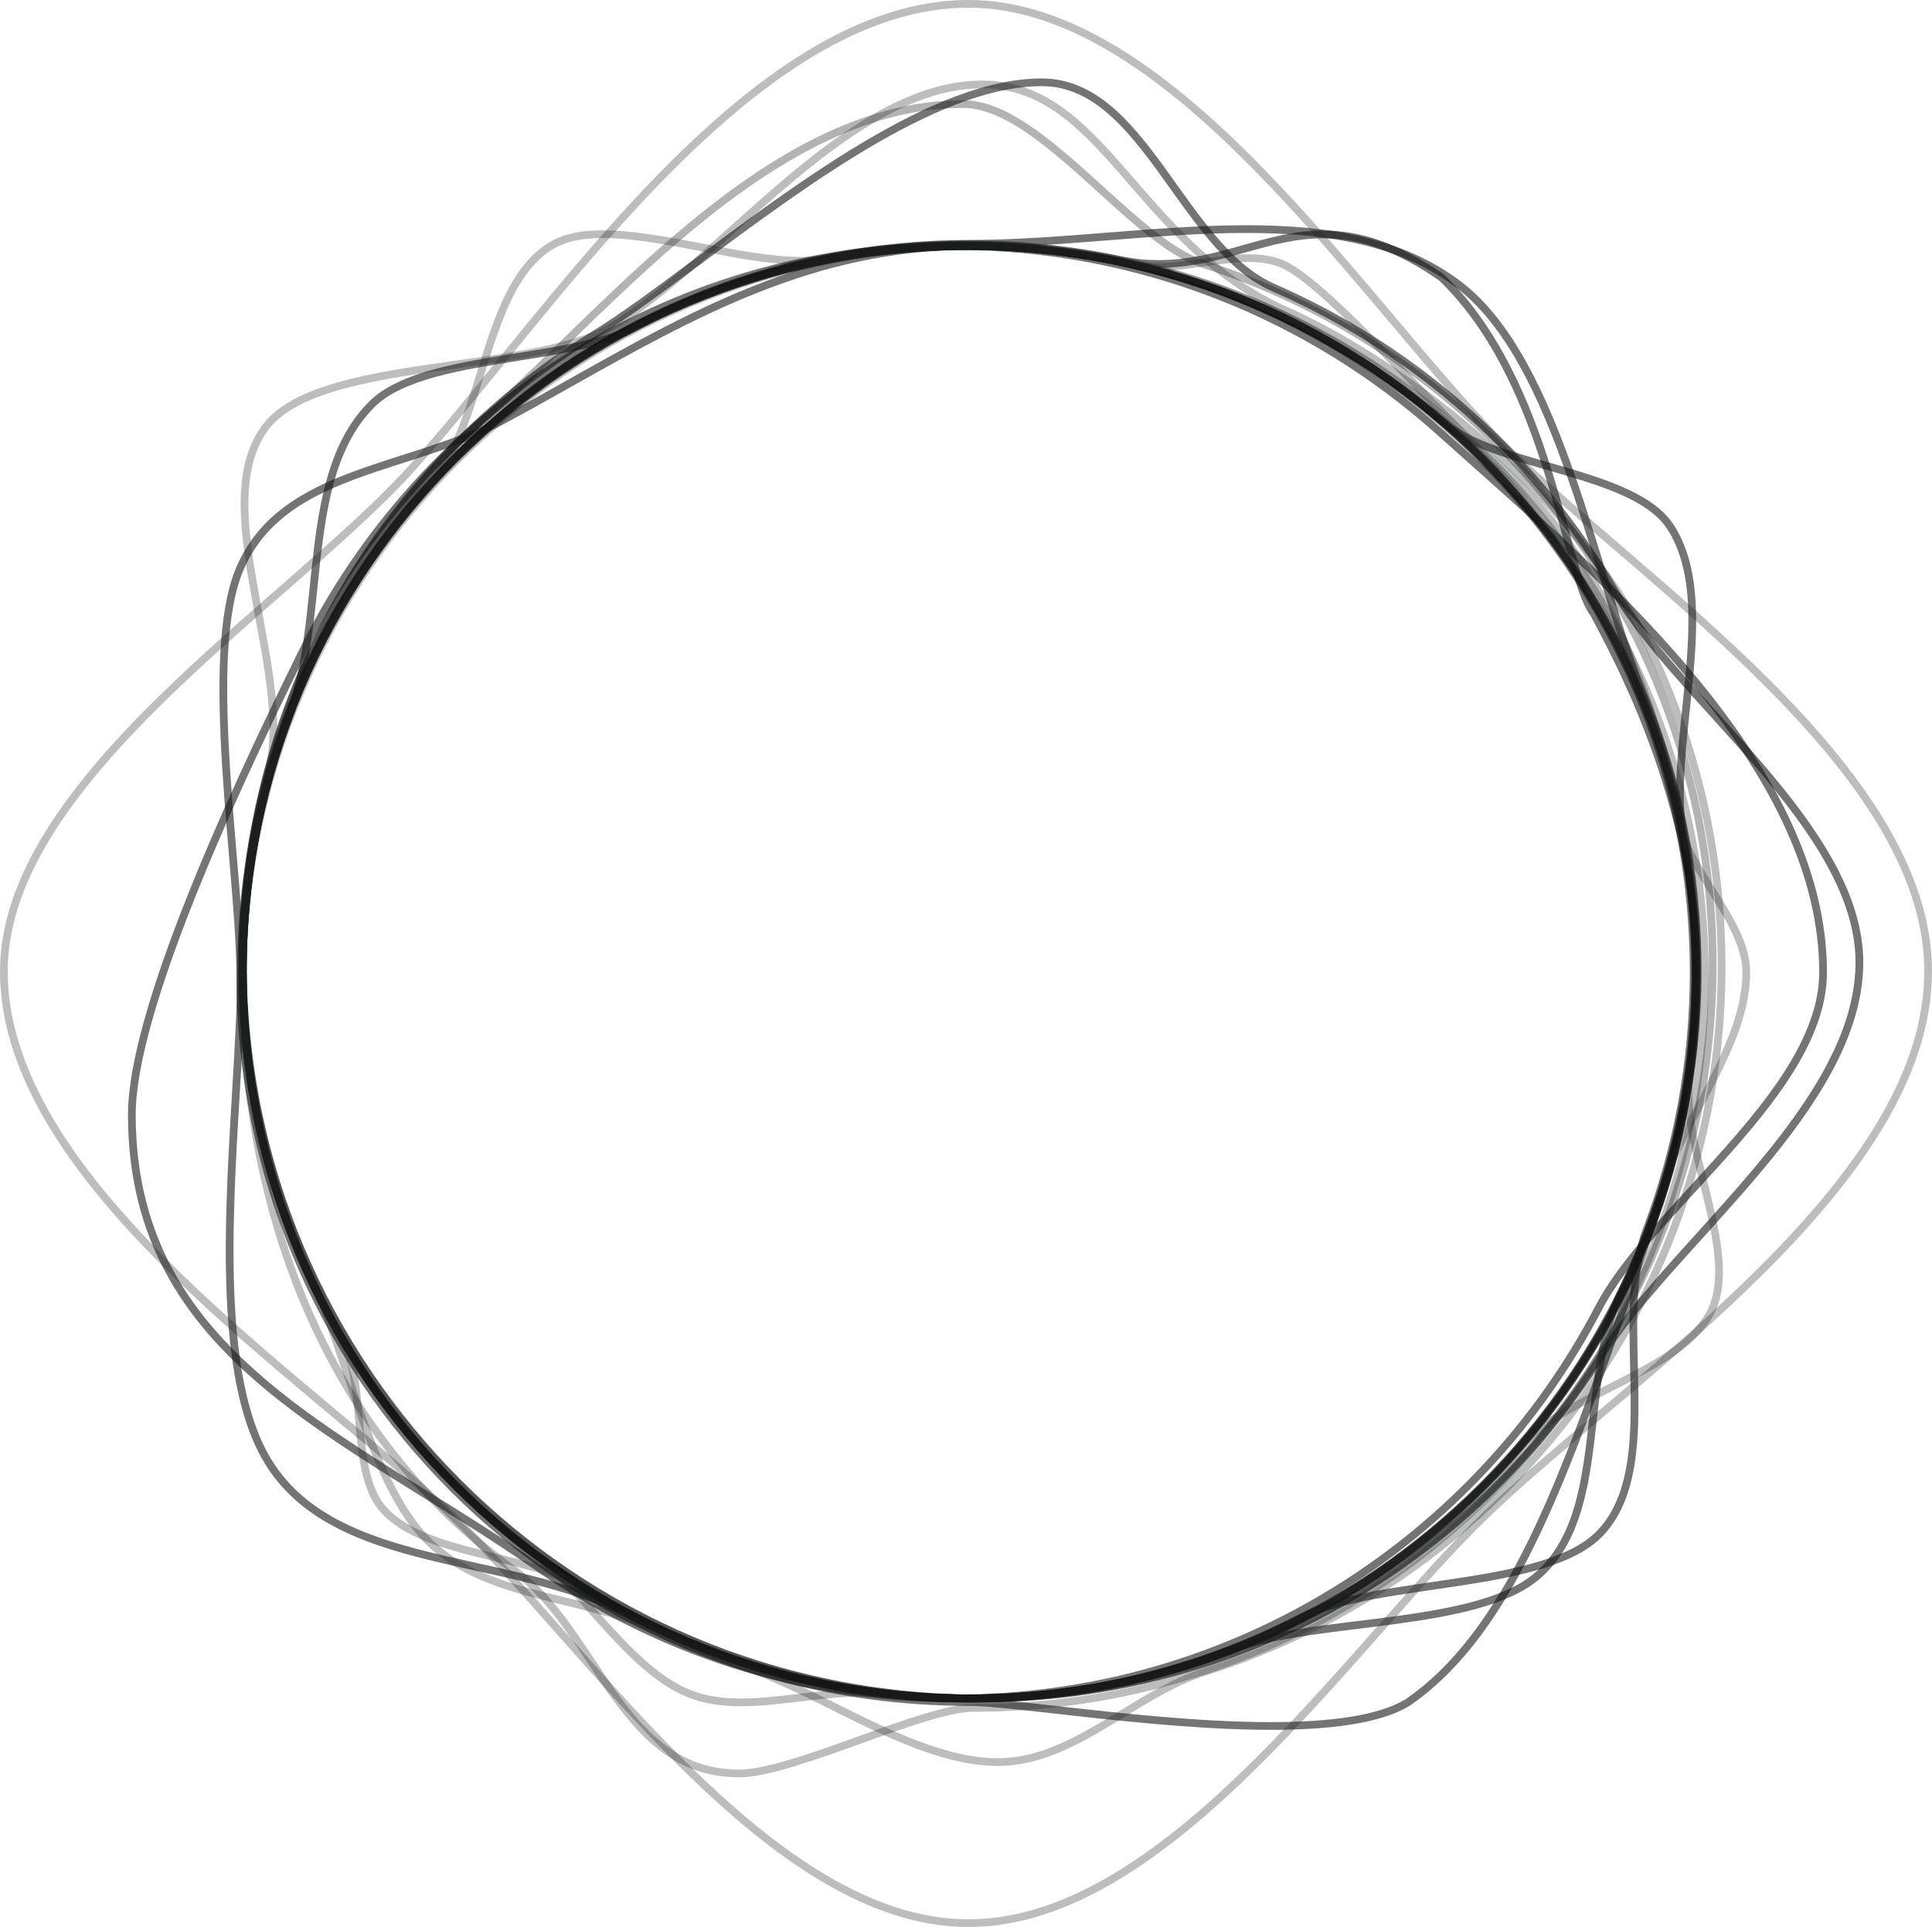 <svg xmlns="http://www.w3.org/2000/svg" width="500.557" height="499.362" viewBox="0 0 500.557 499.362">
  <defs>
    <style>
      .cls-1 {
        fill: none;
      }

      .cls-2, .cls-3, .cls-4, .cls-5 {
        stroke: none;
      }

      .cls-3 {
        fill: rgba(16,16,16,0.58);
      }

      .cls-4 {
        fill: rgba(1,0,0,0.3);
      }

      .cls-5 {
        fill: rgba(33,34,34,0.3);
      }
    </style>
  </defs>
  <g id="svg_group" data-name="svg group" transform="translate(-630 -185.011)">
    <g id="Path_7" data-name="Path 7" class="cls-1" transform="translate(696.121 247.767)">
      <path class="cls-2" d="M181.165,0A188.625,188.625,0,0,1,307.728,48.568c38.377,34.481,99.491,84.717,99.491,140.615,0,31.554-44.6,61.3-58.274,87.493a189.261,189.261,0,0,1-276.2,67.563C23.914,310.03-32.961,290.265-32.961,226.112c0-29.882,31.87-95.075,44.257-120.3A189.15,189.15,0,0,1,181.165,0Z"/>
      <path class="cls-3" d="M 181.165 2 C 163.088 2 145.214 4.572 128.042 9.644 C 111.413 14.555 95.539 21.776 80.86 31.106 C 66.405 40.295 53.266 51.426 41.81 64.191 C 30.31 77.003 20.648 91.302 13.092 106.691 C 7.558 117.962 -3.958 141.416 -13.627 164.975 C -25.129 193.001 -30.961 213.57 -30.961 226.112 C -30.961 232.27 -30.415 238.218 -29.339 243.791 C -28.313 249.107 -26.768 254.267 -24.747 259.128 C -20.998 268.145 -15.565 276.42 -8.137 284.424 C 5.847 299.493 24.699 311.228 44.657 323.651 C 54.305 329.656 64.281 335.865 73.895 342.6 C 89.288 353.383 106.131 361.748 123.957 367.463 C 142.382 373.371 161.63 376.366 181.165 376.366 C 198.842 376.366 216.334 373.906 233.155 369.053 C 249.452 364.351 265.05 357.429 279.516 348.479 C 293.757 339.669 306.775 328.974 318.206 316.694 C 329.666 304.383 339.411 290.607 347.172 275.75 C 352.411 265.718 361.855 255.423 371.854 244.524 C 380.008 235.635 388.439 226.444 394.777 217.098 C 398.16 212.109 400.644 207.539 402.37 203.126 C 404.287 198.227 405.219 193.666 405.219 189.183 C 405.219 183.046 404.447 176.724 402.926 170.391 C 401.487 164.406 399.336 158.233 396.531 152.046 C 393.903 146.246 390.62 140.257 386.774 134.244 C 383.214 128.679 379.057 122.913 374.416 117.106 C 366.446 107.134 356.836 96.728 345.036 85.294 C 334.723 75.302 324.087 65.833 314.703 57.478 C 311.802 54.895 309.062 52.456 306.391 50.055 C 298.055 42.566 289.017 35.79 279.527 29.916 C 269.938 23.982 259.771 18.896 249.31 14.801 C 238.662 10.633 227.565 7.436 216.328 5.299 C 204.819 3.11 192.988 2 181.165 2 M 181.165 0 C 229.749 0 274.056 18.314 307.728 48.568 C 346.104 83.048 407.219 133.285 407.219 189.183 C 407.219 220.737 362.623 250.487 348.944 276.676 C 317.385 337.1 254.094 378.366 181.165 378.366 C 140.835 378.366 103.452 365.746 72.748 344.238 C 23.914 310.03 -32.961 290.265 -32.961 226.112 C -32.961 196.23 -1.09 131.037 11.297 105.809 C 42.048 43.18 106.564 0 181.165 0 Z"/>
    </g>
    <g id="Path_6" data-name="Path 6" class="cls-1" transform="translate(691.894 253.179)">
      <path class="cls-2" d="M187.658-42.2c20.509,0,44.029,35.538,62.557,41.511A191.5,191.5,0,0,1,382.842,181.533c0,105.719-85.7,191.421-191.421,191.421S0,287.252,0,181.533A191.035,191.035,0,0,1,63.45,39.174C97.237,8.723,138.393-42.2,187.658-42.2Z"/>
      <path class="cls-4" d="M 187.658 -40.201 C 182.916 -40.201 178.065 -39.705 173.239 -38.728 C 168.654 -37.8 163.947 -36.407 159.249 -34.589 C 150.603 -31.243 141.86 -26.468 132.521 -19.992 C 124.791 -14.632 116.613 -8.056 107.519 0.111 C 99.47 7.34 91.753 14.855 84.29 22.123 C 77.48 28.755 71.047 35.019 64.789 40.66 C 55.142 49.354 46.361 59.056 38.689 69.496 C 30.957 80.019 24.304 91.357 18.916 103.197 C 13.43 115.25 9.213 127.917 6.382 140.845 C 3.474 154.122 2 167.811 2 181.533 C 2 194.386 3.295 207.231 5.848 219.71 C 8.337 231.871 12.05 243.833 16.885 255.263 C 21.632 266.487 27.508 277.312 34.349 287.438 C 41.125 297.469 48.908 306.901 57.48 315.474 C 66.052 324.046 75.485 331.828 85.515 338.605 C 95.642 345.446 106.467 351.322 117.69 356.069 C 129.121 360.904 141.083 364.617 153.244 367.105 C 165.723 369.659 178.568 370.954 191.421 370.954 C 204.274 370.954 217.119 369.659 229.598 367.105 C 241.759 364.617 253.721 360.904 265.152 356.069 C 276.375 351.322 287.2 345.446 297.327 338.605 C 307.357 331.828 316.79 324.046 325.362 315.474 C 333.934 306.901 341.717 297.469 348.493 287.438 C 355.334 277.312 361.21 266.487 365.957 255.263 C 370.792 243.833 374.505 231.871 376.994 219.71 C 379.547 207.231 380.842 194.386 380.842 181.533 C 380.842 160.9 377.546 140.614 371.044 121.237 C 364.758 102.501 355.584 84.912 343.778 68.96 C 332.108 53.192 318.13 39.373 302.231 27.887 C 286.133 16.256 268.426 7.282 249.602 1.214 C 241.171 -1.504 232.178 -9.663 222.656 -18.302 C 216.69 -23.714 210.522 -29.311 204.512 -33.467 C 197.961 -37.998 192.448 -40.201 187.658 -40.201 M 187.658 -42.201 C 208.168 -42.201 231.687 -6.663 250.216 -0.69 C 327.167 24.117 382.842 96.323 382.842 181.533 C 382.842 287.252 297.14 372.954 191.421 372.954 C 85.702 372.954 0 287.252 0 181.533 C 0 125.079 24.438 74.333 63.45 39.174 C 97.237 8.723 138.393 -42.201 187.658 -42.201 Z"/>
    </g>
    <g id="Path_5" data-name="Path 5" class="cls-1" transform="translate(691.894 247.767)">
      <path class="cls-2" d="M189.183,0a188.568,188.568,0,0,1,123.7,46.042C326.24,57.571,361.915,58.2,371.7,73.184c13.383,20.5-.994,56.708,3.614,81.954a190.07,190.07,0,0,1-16.253,117.4c-11.174,22.758-2.868,57.191-21.922,73.752-16.154,14.041-58.77,11.2-79.206,19.2a188.5,188.5,0,0,1-68.748,12.877C84.7,378.366,0,293.666,0,189.183S84.7,0,189.183,0Z"/>
      <path class="cls-3" d="M 189.183 2 C 176.482 2 163.789 3.279 151.457 5.803 C 139.44 8.262 127.619 11.931 116.324 16.709 C 105.233 21.4 94.535 27.206 84.529 33.967 C 74.617 40.663 65.296 48.354 56.825 56.825 C 48.354 65.296 40.663 74.617 33.967 84.529 C 27.206 94.535 21.4 105.233 16.709 116.324 C 11.931 127.619 8.262 139.44 5.803 151.457 C 3.28 163.789 2 176.482 2 189.183 C 2 201.885 3.28 214.577 5.803 226.909 C 8.262 238.926 11.931 250.747 16.709 262.043 C 21.4 273.134 27.206 283.831 33.967 293.838 C 40.663 303.75 48.354 313.071 56.825 321.542 C 65.296 330.012 74.617 337.703 84.529 344.399 C 94.535 351.16 105.233 356.966 116.324 361.657 C 127.619 366.435 139.44 370.104 151.457 372.563 C 163.789 375.087 176.482 376.366 189.183 376.366 C 201.008 376.366 212.844 375.257 224.362 373.071 C 235.584 370.94 246.633 367.763 257.202 363.627 C 265.663 360.316 277.473 358.855 289.977 357.307 C 298.971 356.194 308.272 355.043 316.421 353.147 C 325.41 351.055 331.757 348.319 335.826 344.783 C 338.334 342.602 340.405 340.048 342.155 336.975 C 343.737 334.195 345.024 331.044 346.09 327.341 C 348.107 320.334 349.009 312.3 349.882 304.532 C 351.158 293.162 352.479 281.405 357.264 271.659 C 363.449 259.062 368.208 245.772 371.408 232.156 C 374.698 218.157 376.366 203.699 376.366 189.183 C 376.366 177.813 375.35 166.48 373.345 155.497 C 372.479 150.753 372.19 145.212 372.463 138.556 C 372.703 132.69 373.346 126.523 373.968 120.559 C 374.868 111.931 375.799 103.01 375.502 94.987 C 375.345 90.733 374.866 87.06 374.037 83.757 C 373.123 80.116 371.81 77.015 370.023 74.277 C 364.978 66.55 351.777 62.742 339.011 59.059 C 333.843 57.568 328.5 56.027 323.802 54.24 C 318.335 52.16 314.451 50.036 311.578 47.556 C 303.334 40.44 294.435 34.009 285.126 28.441 C 275.716 22.812 265.765 17.992 255.55 14.114 C 234.373 6.076 212.044 2 189.183 2 M 189.183 -3.0517578125e-05 C 236.409 -3.0517578125e-05 279.594 17.304 312.884 46.042 C 326.24 57.571 361.915 58.201 371.698 73.184 C 385.081 93.682 370.704 129.892 375.312 155.138 C 377.308 166.069 378.366 177.502 378.366 189.183 C 378.366 219.065 371.438 247.329 359.059 272.54 C 347.885 295.298 356.191 329.731 337.138 346.292 C 320.983 360.333 278.368 357.493 257.931 365.49 C 236.752 373.777 213.503 378.366 189.183 378.366 C 84.7 378.366 0 293.666 0 189.183 C 0 84.7 84.7 -3.0517578125e-05 189.183 -3.0517578125e-05 Z"/>
    </g>
    <g id="Path_4" data-name="Path 4" class="cls-1" transform="translate(691.894 248.211)">
      <path class="cls-2" d="M189.381-.839a190.509,190.509,0,0,1,38.926,4.007C259.953,9.75,274.7-18.205,312.218,7.922c28.647,27.373,32.355,78.309,39.714,87.411,5.073,9.807,26.829,48.109,26.829,93.209,0,104.592-84.789,189.381-189.381,189.381S0,293.134,0,188.542,84.789-.839,189.381-.839Z"/>
      <path class="cls-3" d="M 280.952 -1.46 C 273.876 -1.46 267.522 0.325 260.794 2.214 C 253.808 4.176 246.584 6.204 238.286 6.204 C 234.786 6.204 231.388 5.852 227.899 5.126 C 221.607 3.817 215.199 2.82 208.853 2.163 C 202.43 1.498 195.879 1.161 189.381 1.161 C 176.666 1.161 163.96 2.442 151.615 4.968 C 139.585 7.43 127.752 11.103 116.444 15.885 C 105.342 20.581 94.633 26.394 84.616 33.161 C 74.693 39.865 65.362 47.564 56.883 56.044 C 48.403 64.523 40.704 73.854 34 83.777 C 27.233 93.794 21.421 104.503 16.725 115.605 C 11.942 126.913 8.269 138.746 5.807 150.776 C 3.281 163.121 2 175.827 2 188.542 C 2 201.257 3.281 213.963 5.807 226.308 C 8.269 238.338 11.942 250.171 16.725 261.478 C 21.421 272.581 27.233 283.289 34 293.307 C 40.704 303.229 48.403 312.56 56.883 321.04 C 65.362 329.52 74.693 337.218 84.616 343.922 C 94.633 350.689 105.342 356.502 116.444 361.198 C 127.752 365.981 139.585 369.654 151.615 372.115 C 163.96 374.642 176.666 375.922 189.381 375.922 C 202.096 375.922 214.802 374.642 227.147 372.115 C 239.177 369.654 251.01 365.981 262.317 361.198 C 273.42 356.502 284.129 350.689 294.146 343.922 C 304.068 337.218 313.399 329.52 321.879 321.04 C 330.359 312.56 338.057 303.229 344.761 293.307 C 351.529 283.289 357.341 272.581 362.037 261.478 C 366.82 250.171 370.493 238.338 372.955 226.308 C 375.481 213.963 376.762 201.257 376.762 188.542 C 376.762 170.696 373.298 151.817 366.468 132.429 C 360.905 116.637 354.638 104.759 351.271 98.378 C 350.881 97.637 350.538 96.988 350.244 96.421 C 347.66 93.067 345.707 85.898 343.021 76.038 C 340.343 66.208 337.01 53.974 331.973 41.99 C 329.259 35.53 326.255 29.666 323.046 24.561 C 319.394 18.751 315.324 13.676 310.948 9.474 C 300.198 2.014 290.663 -1.461 280.952 -1.46 M 280.951 -3.46 C 289.834 -3.461 299.771 -0.745 312.218 7.922 C 340.865 35.295 344.574 86.231 351.932 95.332 C 357.005 105.139 378.762 143.441 378.762 188.542 C 378.762 293.134 293.973 377.922 189.381 377.922 C 84.789 377.922 0 293.134 0 188.542 C 0 83.95 84.789 -0.839 189.381 -0.839 C 202.653 -0.839 215.607 0.526 228.307 3.168 C 231.822 3.899 235.133 4.204 238.286 4.204 C 254.1 4.204 266.032 -3.459 280.951 -3.46 Z"/>
    </g>
    <g id="Path_3" data-name="Path 3" class="cls-1" transform="translate(692.393 247.767)">
      <path class="cls-2" d="M188.236,0C292.719,0,377.419,84.7,377.419,189.183a189.056,189.056,0,0,1-12.31,67.273c-8.839,23.312,4.811,60.706-12.11,78.683-14.416,15.316-58.509,12.048-77.527,21.968a189.523,189.523,0,0,1-175.854-.746c-30.326-16.077-75.8-10.607-93.576-40.151C-11,287.887-.947,224.812-.947,189.183-.947,84.7,83.753,0,188.236,0Z"/>
      <path class="cls-3" d="M 188.236 2 C 175.534 2 162.842 3.28 150.51 5.803 C 138.493 8.262 126.672 11.931 115.376 16.709 C 104.285 21.4 93.588 27.206 83.581 33.967 C 73.669 40.663 64.348 48.354 55.877 56.825 C 47.407 65.296 39.716 74.617 33.02 84.529 C 26.259 94.535 20.453 105.233 15.762 116.324 C 10.984 127.619 7.315 139.44 4.856 151.457 C 2.332 163.789 1.053 176.482 1.053 189.183 C 1.053 198.213 0.41 209.008 -0.27 220.438 C -1.263 237.124 -2.389 256.035 -1.657 273 C -0.827 292.237 2.251 306.033 7.755 315.179 C 10.292 319.394 13.46 322.969 17.441 326.109 C 21.025 328.936 25.201 331.353 30.209 333.497 C 39.653 337.54 50.307 339.892 61.585 342.381 C 75.004 345.342 88.88 348.405 100.554 354.593 C 113.835 361.634 127.914 367.055 142.4 370.706 C 157.298 374.462 172.72 376.366 188.236 376.366 C 203.535 376.366 218.752 374.518 233.465 370.873 C 247.734 367.339 261.556 362.11 274.547 355.333 C 282.905 350.973 295.434 349.142 308.698 347.204 C 317.341 345.941 326.278 344.635 333.937 342.578 C 342.324 340.325 348.083 337.443 351.543 333.768 C 353.712 331.463 355.402 328.764 356.711 325.516 C 357.9 322.564 358.746 319.22 359.299 315.293 C 360.345 307.855 360.144 299.382 359.95 291.189 C 359.805 285.053 359.654 278.708 360.018 272.736 C 360.432 265.928 361.485 260.371 363.239 255.747 C 371.321 234.431 375.419 212.036 375.419 189.183 C 375.419 176.482 374.14 163.789 371.616 151.457 C 369.157 139.44 365.488 127.619 360.71 116.324 C 356.019 105.233 350.213 94.535 343.452 84.529 C 336.756 74.617 329.065 65.296 320.594 56.825 C 312.123 48.354 302.802 40.663 292.89 33.967 C 282.884 27.206 272.186 21.4 261.095 16.709 C 249.8 11.931 237.979 8.262 225.962 5.803 C 213.63 3.28 200.937 2 188.236 2 M 188.236 0 C 292.719 0 377.419 84.7 377.419 189.183 C 377.419 212.796 373.093 235.399 365.109 256.456 C 356.269 279.768 369.919 317.161 352.999 335.138 C 338.583 350.454 294.49 347.186 275.472 357.107 C 249.512 370.648 219.775 378.366 188.236 378.366 C 156.288 378.366 126.19 370.447 99.618 356.361 C 69.291 340.284 23.822 345.754 6.042 316.21 C -11.004 287.887 -0.947 224.812 -0.947 189.183 C -0.947 84.7 83.753 0 188.236 0 Z"/>
    </g>
    <g id="Path_2" data-name="Path 2" class="cls-1" transform="translate(691.894 248.413)">
      <path class="cls-2" d="M189.47-1.22c43.635,0,95.4-13.8,127.542,11.071,26,20.12,35.056,75.463,47.8,106.464A188.883,188.883,0,0,1,378.94,188.25c0,104.641-84.829,189.47-189.47,189.47S0,292.892,0,188.25,84.829-1.22,189.47-1.22Z"/>
      <path class="cls-3" d="M 261.036 -3.037 C 249.351 -3.037 237.001 -2.063 225.057 -1.12 C 213.213 -0.186 200.966 0.78 189.47 0.78 C 176.749 0.78 164.037 2.062 151.686 4.589 C 139.65 7.052 127.812 10.727 116.499 15.512 C 105.391 20.21 94.677 26.025 84.655 32.796 C 74.728 39.503 65.393 47.205 56.909 55.689 C 48.425 64.173 40.722 73.508 34.016 83.435 C 27.245 93.457 21.43 104.171 16.731 115.279 C 11.947 126.592 8.272 138.431 5.809 150.466 C 3.281 162.817 2 175.529 2 188.25 C 2 200.971 3.281 213.683 5.809 226.034 C 8.272 238.07 11.947 249.909 16.731 261.221 C 21.43 272.329 27.245 283.043 34.016 293.065 C 40.722 302.992 48.425 312.328 56.909 320.812 C 65.393 329.295 74.728 336.998 84.655 343.704 C 94.677 350.475 105.391 356.29 116.499 360.989 C 127.812 365.774 139.65 369.449 151.686 371.911 C 164.037 374.439 176.749 375.72 189.47 375.72 C 202.191 375.72 214.903 374.439 227.254 371.911 C 239.289 369.449 251.128 365.774 262.441 360.989 C 273.549 356.29 284.263 350.475 294.285 343.704 C 304.212 336.998 313.547 329.295 322.031 320.812 C 330.515 312.328 338.217 302.992 344.924 293.065 C 351.695 283.043 357.51 272.329 362.208 261.221 C 366.993 249.909 370.668 238.07 373.131 226.034 C 375.658 213.683 376.94 200.971 376.94 188.25 C 376.94 175.853 375.723 163.455 373.323 151.402 C 370.986 139.661 367.5 128.113 362.963 117.076 C 359.271 108.097 355.911 97.176 352.355 85.615 C 343.67 57.387 333.827 25.393 315.788 11.434 C 312.232 8.682 308.26 6.306 303.982 4.374 C 299.957 2.556 295.509 1.061 290.76 -0.068 C 282.362 -2.066 272.639 -3.037 261.036 -3.037 M 261.036 -5.037 C 282.136 -5.037 301.777 -1.938 317.012 9.852 C 343.012 29.972 352.068 85.315 364.813 116.316 C 373.902 138.425 378.94 162.749 378.94 188.25 C 378.94 292.892 294.111 377.72 189.47 377.72 C 84.829 377.72 -3.0517578125e-05 292.892 -3.0517578125e-05 188.25 C -3.0517578125e-05 83.609 84.829 -1.22 189.47 -1.22 C 212.419 -1.22 237.626 -5.037 261.036 -5.037 Z"/>
    </g>
    <g id="Path_1" data-name="Path 1" class="cls-1" transform="translate(691.894 247.767)">
      <path class="cls-2" d="M189.183,0C293.666,0,378.366,84.7,378.366,189.183s-84.7,189.183-189.183,189.183S0,293.666,0,189.183A188.834,188.834,0,0,1,12.238,122.12c9.6-25.377,2.471-61.9,21.543-80.859,13.354-13.272,50.891-10.966,67.955-19.9A188.287,188.287,0,0,1,189.183,0Z"/>
      <path class="cls-3" d="M 189.183 2 C 173.84 2 158.579 3.858 143.824 7.524 C 129.52 11.077 115.672 16.33 102.663 23.137 C 95.083 27.104 84.087 28.863 72.447 30.725 C 57.666 33.088 42.381 35.533 35.191 42.679 C 32.546 45.309 30.36 48.349 28.51 51.973 C 26.84 55.243 25.482 58.92 24.356 63.215 C 22.235 71.308 21.288 80.446 20.371 89.282 C 19.178 100.793 17.943 112.697 14.109 122.828 C 6.074 144.059 2 166.384 2 189.183 C 2 201.885 3.28 214.577 5.803 226.909 C 8.262 238.926 11.931 250.747 16.709 262.043 C 21.4 273.134 27.206 283.831 33.967 293.838 C 40.663 303.75 48.354 313.071 56.825 321.542 C 65.296 330.012 74.617 337.703 84.529 344.399 C 94.535 351.16 105.233 356.966 116.324 361.657 C 127.619 366.435 139.44 370.104 151.457 372.563 C 163.789 375.087 176.482 376.366 189.183 376.366 C 201.885 376.366 214.577 375.087 226.909 372.563 C 238.926 370.104 250.747 366.435 262.043 361.657 C 273.134 356.966 283.831 351.16 293.838 344.399 C 303.75 337.703 313.071 330.012 321.542 321.542 C 330.012 313.071 337.703 303.75 344.399 293.838 C 351.16 283.831 356.966 273.134 361.657 262.043 C 366.435 250.747 370.104 238.926 372.563 226.909 C 375.087 214.577 376.366 201.885 376.366 189.183 C 376.366 176.482 375.087 163.789 372.563 151.457 C 370.104 139.44 366.435 127.619 361.657 116.324 C 356.966 105.233 351.16 94.535 344.399 84.529 C 337.703 74.617 330.012 65.296 321.542 56.825 C 313.071 48.354 303.75 40.663 293.838 33.967 C 283.831 27.206 273.134 21.4 262.043 16.709 C 250.747 11.931 238.926 8.262 226.909 5.803 C 214.577 3.279 201.885 2 189.183 2 M 189.183 -3.0517578125e-05 C 293.666 -3.0517578125e-05 378.366 84.7 378.366 189.183 C 378.366 293.666 293.666 378.366 189.183 378.366 C 84.7 378.366 0 293.666 0 189.183 C 0 165.633 4.303 143.088 12.238 122.12 C 21.842 96.743 14.709 60.217 33.781 41.261 C 47.135 27.988 84.673 30.295 101.736 21.365 C 127.725 7.765 157.547 -3.0517578125e-05 189.183 -3.0517578125e-05 Z"/>
    </g>
    <g id="Path_8" data-name="Path 8" class="cls-1" transform="translate(692.635 247.767)">
      <path class="cls-2" d="M188.252,0C292.991,0,377.9,84.908,377.9,189.647A189.368,189.368,0,0,1,367.164,252.7c-20.42,57.955-34.2,105.708-64.59,126.592-23.073,13.989-96.637,0-114.322,0-104.739,0-189.647-84.908-189.647-189.647,0-26.5-9.861-82.441,0-105.453,11.227-26.2,44.316-25.9,68.488-38.892C104.7,25.086,140.369,0,188.252,0Z"/>
      <path class="cls-3" d="M 188.252 2 C 178.699 2 169.425 2.987 159.9 5.016 C 151.405 6.827 142.902 9.432 133.907 12.981 C 117.137 19.597 101.172 28.577 85.732 37.261 C 79.951 40.512 73.973 43.875 68.04 47.063 C 60.017 51.376 51.034 54.252 42.348 57.034 C 24.509 62.746 7.66 68.141 0.444 84.982 C -2.506 91.864 -3.885 102.527 -3.771 117.579 C -3.671 130.874 -2.41 145.807 -1.298 158.982 C -0.319 170.575 0.605 181.525 0.605 189.647 C 0.605 202.38 1.888 215.104 4.418 227.466 C 6.883 239.513 10.561 251.363 15.351 262.687 C 20.053 273.805 25.874 284.529 32.651 294.561 C 39.364 304.497 47.074 313.841 55.566 322.333 C 64.058 330.825 73.402 338.535 83.338 345.248 C 93.37 352.025 104.094 357.846 115.212 362.548 C 126.536 367.338 138.385 371.016 150.433 373.481 C 162.795 376.011 175.519 377.294 188.252 377.294 C 192.91 377.294 201.062 378.208 211.382 379.366 C 227.841 381.213 248.324 383.511 266.611 383.511 C 274.529 383.511 281.392 383.062 287.011 382.175 C 293.218 381.196 298.088 379.661 301.489 377.613 C 313.629 369.253 323.841 355.981 333.622 335.849 C 337.713 327.429 341.774 317.772 346.403 305.461 C 350.54 294.454 354.615 282.698 358.929 270.252 C 360.977 264.344 363.095 258.234 365.278 252.037 C 372.326 232.035 375.899 211.044 375.899 189.647 C 375.899 176.914 374.616 164.19 372.087 151.827 C 369.621 139.78 365.943 127.93 361.154 116.607 C 356.451 105.488 350.63 94.765 343.853 84.733 C 337.14 74.796 329.43 65.452 320.938 56.96 C 312.447 48.469 303.102 40.759 293.166 34.046 C 283.134 27.269 272.41 21.448 261.292 16.745 C 249.969 11.956 238.119 8.278 226.072 5.812 C 213.709 3.283 200.985 2 188.252 2 M 188.252 -3.0517578125e-05 C 292.991 -3.0517578125e-05 377.899 84.908 377.899 189.647 C 377.899 211.747 374.119 232.964 367.164 252.702 C 346.745 310.657 332.961 358.41 302.574 379.294 C 294.884 383.957 281.581 385.511 266.611 385.511 C 236.667 385.511 200.043 379.294 188.252 379.294 C 83.513 379.294 -1.395 294.386 -1.395 189.647 C -1.395 163.148 -11.256 107.206 -1.395 84.194 C 9.833 57.993 42.921 58.294 67.093 45.302 C 104.704 25.086 140.369 -3.0517578125e-05 188.252 -3.0517578125e-05 Z"/>
    </g>
    <g id="Path_9" data-name="Path 9" class="cls-1" transform="translate(691.894 254.01)">
      <path class="cls-2" d="M207.988-48.674c27.263,0,36.943,43.02,60.506,53.318A192.673,192.673,0,0,1,357.41,83.823c16.538,28.265,63.446,61.3,63.446,96.567,0,37.7-48.268,72.854-67.1,102.56a191.564,191.564,0,0,1-162.027,89.173C85.842,372.124,0,286.281,0,180.39A191.614,191.614,0,0,1,91.237,17.072C120.46-.948,171.137-48.674,207.988-48.674Z"/>
      <path class="cls-3" d="M 207.988 -46.674 C 196.361 -46.674 182.218 -41.739 164.749 -31.588 C 149.401 -22.669 133.755 -11.041 119.951 -0.782 C 109.801 6.761 100.213 13.887 92.287 18.775 C 78.798 27.092 66.362 37.098 55.323 48.514 C 44.272 59.942 34.685 72.72 26.826 86.491 C 18.834 100.496 12.665 115.475 8.489 131.011 C 4.183 147.029 2 163.643 2 180.39 C 2 193.264 3.297 206.13 5.855 218.63 C 8.347 230.811 12.067 242.793 16.909 254.242 C 21.664 265.484 27.55 276.327 34.402 286.47 C 41.19 296.517 48.985 305.965 57.572 314.552 C 66.158 323.138 75.606 330.933 85.653 337.721 C 95.796 344.574 106.639 350.459 117.882 355.214 C 129.331 360.057 141.313 363.776 153.494 366.269 C 165.994 368.827 178.859 370.124 191.734 370.124 C 208.277 370.124 224.695 367.993 240.532 363.791 C 255.895 359.714 270.724 353.689 284.607 345.883 C 298.256 338.209 310.948 328.839 322.333 318.033 C 333.698 307.247 343.703 295.083 352.071 281.879 C 358.311 272.035 367.599 261.752 377.433 250.866 C 387.467 239.758 397.842 228.271 405.739 216.388 C 409.972 210.018 413.085 204.162 415.254 198.486 C 416.425 195.423 417.321 192.385 417.916 189.456 C 418.54 186.39 418.856 183.34 418.856 180.39 C 418.856 177.729 418.569 174.976 418.002 172.207 C 417.46 169.559 416.645 166.811 415.58 164.038 C 413.602 158.892 410.761 153.575 406.896 147.783 C 399.675 136.962 390.142 126.432 380.924 116.249 C 370.953 105.235 361.535 94.832 355.684 84.833 C 345.581 67.565 332.877 52.05 317.926 38.717 C 302.913 25.33 286.013 14.483 267.693 6.477 C 265.069 5.33 262.556 3.795 260.012 1.785 C 257.78 0.022 255.576 -2.07 253.273 -4.609 C 249.055 -9.258 245.156 -14.72 241.386 -20.003 C 236.612 -26.692 231.675 -33.609 226.227 -38.621 C 223.366 -41.252 220.587 -43.175 217.728 -44.501 C 214.576 -45.963 211.39 -46.674 207.988 -46.674 M 207.988 -48.674 C 235.25 -48.674 244.93 -5.654 268.494 4.644 C 305.775 20.937 336.941 48.839 357.41 83.823 C 373.949 112.088 420.856 145.127 420.856 180.39 C 420.856 218.087 372.588 253.243 353.761 282.95 C 319.807 336.522 259.928 372.124 191.734 372.124 C 85.842 372.124 0 286.281 0 180.39 C 0 111.349 36.491 50.831 91.237 17.072 C 120.46 -0.948 171.137 -48.674 207.988 -48.674 Z"/>
    </g>
    <g id="Path_10" data-name="Path 10" class="cls-1" transform="translate(691.894 247.767)">
      <path class="cls-2" d="M189.183,0a190.087,190.087,0,0,1,42.738,4.849c11.839,2.723,27.942-4.956,39.049,0,12.384,5.526,42.619,41.708,53.594,49.82,24.255,21.1,40.439,49.867,49.973,96.458,2.506,12.243,17.014,25,17.014,38.057,0,19.12-16.021,37.578-21.282,54.929A189.28,189.28,0,0,1,88.9,349.627c-13.975-8.737-40.611-8.117-51.953-20.259-9.568-10.242-4.235-32.863-11.451-45.259A188.249,188.249,0,0,1,0,189.183C0,84.7,84.7,0,189.183,0Z"/>
      <path class="cls-5" d="M 189.183 2 C 176.482 2 163.789 3.28 151.457 5.803 C 139.44 8.262 127.619 11.931 116.324 16.709 C 105.233 21.4 94.535 27.206 84.529 33.967 C 74.617 40.663 65.296 48.354 56.825 56.825 C 48.354 65.296 40.663 74.617 33.967 84.529 C 27.206 94.535 21.4 105.233 16.709 116.324 C 11.931 127.619 8.262 139.44 5.803 151.457 C 3.28 163.789 2 176.482 2 189.183 C 2 205.986 4.225 222.647 8.612 238.704 C 12.861 254.254 19.122 269.192 27.22 283.104 C 30.742 289.153 31.45 297.296 32.134 305.172 C 32.523 309.645 32.925 314.271 33.844 318.291 C 34.829 322.595 36.32 325.772 38.404 328.003 C 41.087 330.874 45.017 333.254 50.421 335.279 C 55.377 337.136 61.05 338.513 66.537 339.844 C 70.719 340.859 75.043 341.909 79.006 343.162 C 83.595 344.614 87.075 346.13 89.957 347.932 C 104.567 357.066 120.311 364.127 136.751 368.918 C 153.708 373.86 171.348 376.366 189.183 376.366 C 209.849 376.366 230.154 373.021 249.532 366.425 C 268.269 360.046 285.82 350.747 301.696 338.786 C 317.399 326.955 331.094 312.804 342.401 296.726 C 353.862 280.427 362.594 262.53 368.355 243.532 C 370.427 236.697 374.001 229.929 377.784 222.763 C 383.569 211.808 389.551 200.479 389.551 189.183 C 389.551 186.22 388.695 182.952 386.934 179.191 C 385.307 175.715 383.082 172.167 380.93 168.735 C 377.405 163.115 373.76 157.304 372.578 151.527 C 367.909 128.714 361.604 109.985 353.302 94.271 C 345.451 79.409 335.64 66.964 323.31 56.228 C 318.777 52.858 311.493 45.314 303.065 36.587 C 296.858 30.159 290.44 23.513 284.551 17.959 C 277.97 11.752 273.262 8.061 270.155 6.675 C 267.84 5.642 265.049 5.14 261.623 5.14 C 257.937 5.141 253.889 5.719 249.975 6.279 C 245.944 6.855 241.776 7.451 237.847 7.451 C 235.47 7.451 233.385 7.238 231.473 6.798 C 224.601 5.217 217.584 4.012 210.617 3.216 C 203.553 2.409 196.341 2 189.183 2 M 189.183 0 C 203.818 0 218.064 1.662 231.921 4.849 C 233.801 5.281 235.789 5.451 237.847 5.451 C 245.434 5.451 253.979 3.141 261.623 3.14 C 264.963 3.14 268.129 3.581 270.97 4.849 C 283.355 10.375 313.59 46.557 324.564 54.669 C 348.819 75.764 365.003 104.536 374.537 151.126 C 377.043 163.37 391.551 176.122 391.551 189.183 C 391.551 208.304 375.53 226.761 370.269 244.112 C 346.703 321.83 274.546 378.366 189.183 378.366 C 152.405 378.366 118.078 367.872 88.896 349.627 C 74.921 340.89 48.285 341.51 36.943 329.368 C 27.375 319.126 32.708 296.505 25.492 284.11 C 9.323 256.336 0 223.848 0 189.183 C 0 84.7 84.7 0 189.183 0 Z"/>
    </g>
    <g id="Path_11" data-name="Path 11" class="cls-1" transform="translate(691.894 253.928)">
      <path class="cls-2" d="M192.579-48.037c31.747,0,40.39,40.4,77.686,58.064,33.412,14.441,78.056,50.653,96.234,88.718A192.745,192.745,0,0,1,250.574,365.239c-18.3,5.773-33.809,23.467-54.017,23.467-21.406,0-45.974-18.073-65.431-24.6a191.82,191.82,0,0,1-22.78-9.334c-19.76-9.611-44.8-8.182-60.253-23.88-15.085-15.322-20.608-47.752-29.977-67.69A193.39,193.39,0,0,1,6.587,131.431c7.065-26.317-16.8-70.118,0-90.842,14.549-17.946,68.795-13.628,89-25.45C123.976-1.472,157.161-48.037,192.579-48.037Z"/>
      <path class="cls-5" d="M 192.579 -46.037 C 189.897 -46.037 187.122 -45.75 184.332 -45.184 C 181.663 -44.643 178.893 -43.829 176.099 -42.765 C 170.914 -40.79 165.558 -37.954 159.724 -34.094 C 148.826 -26.886 138.224 -17.371 127.97 -8.17 C 116.972 1.699 106.583 11.022 96.596 16.865 C 87.587 22.137 72.672 24.235 56.882 26.456 C 46.784 27.877 36.344 29.345 27.554 31.701 C 17.936 34.279 11.586 37.599 8.141 41.849 C 6.034 44.447 4.557 47.501 3.624 51.186 C 2.772 54.551 2.396 58.37 2.472 62.861 C 2.617 71.371 4.419 81.058 6.162 90.427 C 7.508 97.664 8.9 105.148 9.548 112.149 C 9.901 115.958 10.01 119.318 9.882 122.423 C 9.737 125.956 9.291 129.072 8.519 131.949 C 4.193 148.061 2 164.748 2 181.546 C 2 195.752 3.568 209.917 6.661 223.647 C 9.666 236.991 14.13 250.011 19.926 262.347 C 23.2 269.314 25.951 277.601 28.864 286.374 C 31.57 294.525 34.368 302.953 37.694 310.53 C 41.396 318.963 45.263 325.163 49.518 329.485 C 51.679 331.679 54.08 333.579 56.859 335.291 C 59.36 336.832 62.117 338.188 65.288 339.437 C 71.262 341.791 77.605 343.341 84.321 344.983 C 92.701 347.031 101.367 349.149 109.221 352.969 C 116.572 356.545 124.156 359.653 131.763 362.206 C 138.759 364.554 146.239 368.285 154.158 372.234 C 161.238 375.765 168.559 379.416 175.775 382.163 C 183.808 385.22 190.606 386.706 196.557 386.706 C 199.314 386.706 202.044 386.365 204.902 385.664 C 207.473 385.033 210.092 384.123 212.909 382.881 C 218.216 380.541 223.445 377.339 228.502 374.243 C 235.356 370.046 242.443 365.707 249.973 363.332 C 269.055 357.313 287.014 348.334 303.352 336.645 C 319.481 325.104 333.668 311.186 345.518 295.277 C 357.504 279.185 366.819 261.426 373.206 242.493 C 379.81 222.913 383.158 202.407 383.158 181.546 C 383.158 167.132 381.544 152.766 378.359 138.846 C 375.264 125.315 370.666 112.113 364.694 99.606 C 360.399 90.613 354.425 81.363 346.938 72.113 C 339.978 63.515 331.846 55.073 322.768 47.023 C 314.185 39.411 305.092 32.439 295.743 26.3 C 286.631 20.316 277.791 15.458 269.471 11.862 L 269.44 11.849 L 269.409 11.834 C 252.093 3.632 240.794 -9.391 230.825 -20.881 C 224.932 -27.672 219.366 -34.087 213.259 -38.696 C 206.622 -43.705 200.051 -46.037 192.579 -46.037 M 192.579 -48.037 C 224.326 -48.037 232.969 -7.64 270.265 10.026 C 303.677 24.467 348.321 60.679 366.499 98.745 C 378.447 123.764 385.158 151.871 385.158 181.546 C 385.158 267.696 328.59 340.633 250.574 365.239 C 232.27 371.012 216.766 388.706 196.557 388.706 C 175.151 388.706 150.583 370.633 131.126 364.102 C 123.417 361.514 115.756 358.372 108.346 354.768 C 88.586 345.157 63.548 346.586 48.093 330.888 C 33.008 315.565 27.485 283.136 18.116 263.198 C 6.521 238.521 0 210.795 0 181.546 C 0 164.236 2.284 147.46 6.587 131.431 C 13.652 105.113 -10.215 61.313 6.587 40.589 C 21.136 22.643 75.382 26.961 95.586 15.139 C 123.977 -1.472 157.161 -48.037 192.579 -48.037 Z"/>
    </g>
    <g id="Path_12" data-name="Path 12" class="cls-1" transform="translate(691.894 247.767)">
      <path class="cls-2" d="M190.411,0C295.573,0,380.823,85.25,380.823,190.411s-85.25,190.411-190.411,190.411c-12.984,0-46.753,17.1-61.048,16.994C98.25,397.581,92.32,360.6,70.61,344.844,23.065,310.328,0,253.824,0,190.411,0,85.25,85.25,0,190.411,0Z"/>
      <path class="cls-5" d="M 190.411 2 C 177.627 2 164.851 3.288 152.438 5.828 C 140.342 8.303 128.443 11.996 117.074 16.805 C 105.91 21.527 95.143 27.372 85.07 34.177 C 75.093 40.917 65.711 48.658 57.184 57.184 C 48.658 65.711 40.917 75.093 34.177 85.07 C 27.372 95.143 21.527 105.91 16.806 117.074 C 11.996 128.443 8.303 140.342 5.828 152.438 C 3.288 164.85 2 177.627 2 190.411 C 2 206.176 3.45 221.533 6.309 236.053 C 9.205 250.763 13.577 264.758 19.303 277.652 C 25.15 290.818 32.479 302.989 41.085 313.826 C 49.936 324.971 60.265 334.863 71.785 343.226 C 80.238 349.362 86.342 358.546 92.246 367.428 C 97.174 374.841 101.828 381.842 107.691 387.141 C 110.776 389.93 113.908 391.978 117.266 393.403 C 121.016 394.994 124.979 395.784 129.379 395.817 C 129.419 395.817 129.459 395.818 129.5 395.818 C 136.525 395.818 148.836 391.388 160.742 387.105 C 172.58 382.846 183.761 378.823 190.411 378.823 C 203.196 378.823 215.972 377.535 228.385 374.995 C 240.481 372.52 252.379 368.826 263.749 364.017 C 274.913 359.296 285.68 353.451 295.753 346.646 C 305.73 339.906 315.112 332.165 323.638 323.638 C 332.165 315.112 339.906 305.73 346.646 295.753 C 353.451 285.68 359.296 274.913 364.017 263.749 C 368.826 252.379 372.52 240.481 374.995 228.385 C 377.535 215.972 378.823 203.196 378.823 190.411 C 378.823 177.627 377.535 164.85 374.995 152.438 C 372.52 140.342 368.826 128.443 364.017 117.074 C 359.296 105.91 353.451 95.143 346.646 85.07 C 339.906 75.093 332.165 65.711 323.638 57.184 C 315.112 48.658 305.73 40.917 295.753 34.177 C 285.68 27.372 274.913 21.527 263.749 16.805 C 252.379 11.996 240.481 8.303 228.385 5.828 C 215.972 3.288 203.196 2 190.411 2 M 190.411 0 C 295.573 0 380.823 85.25 380.823 190.411 C 380.823 295.573 295.573 380.823 190.411 380.823 C 177.469 380.823 143.872 397.818 129.5 397.818 C 129.454 397.818 129.409 397.817 129.363 397.817 C 98.25 397.581 92.32 360.605 70.61 344.844 C 23.065 310.328 0 253.824 0 190.411 C 0 85.25 85.25 0 190.411 0 Z"/>
    </g>
    <g id="Path_13" data-name="Path 13" class="cls-1" transform="translate(691.894 248.218)">
      <path class="cls-2" d="M189.451-.852C294.081-.852,378.9,83.967,378.9,188.6a191.679,191.679,0,0,1-2.016,27.73c-2.542,17.466,12.82,44.325,5.711,60.123-7.47,16.6-37.715,21.978-49.591,35.779a188.94,188.94,0,0,1-143.554,65.818,192.14,192.14,0,0,1-22.57-1.33c-16.206-1.909-35.426,5.844-50.329,0-15.776-6.187-27.081-26.283-40.588-36.408A189.428,189.428,0,0,1,48.8,61.706C63.089,45.862,62.153,9.521,81.212-.852c16.242-8.84,52.028,7.447,71.07,3.64A190.067,190.067,0,0,1,189.451-.852Z"/>
      <path class="cls-5" d="M 94.321 -1.52 C 89.14 -1.52 85.165 -0.727 82.168 0.904 C 79.803 2.191 77.708 3.942 75.762 6.256 C 73.988 8.366 72.379 10.9 70.842 14.003 C 67.925 19.89 65.732 26.974 63.61 33.825 C 61.952 39.181 60.237 44.719 58.173 49.708 C 55.811 55.419 53.232 59.782 50.29 63.045 C 42.764 71.392 35.955 80.448 30.052 89.96 C 24.089 99.57 18.978 109.761 14.863 120.252 C 10.675 130.928 7.463 142.056 5.315 153.328 C 3.115 164.871 2 176.738 2 188.598 C 2 203.66 3.791 218.647 7.324 233.142 C 10.757 247.224 15.85 260.918 22.461 273.841 C 28.956 286.537 36.929 298.517 46.159 309.449 C 55.343 320.328 65.774 330.172 77.164 338.71 C 82.68 342.845 87.878 348.64 92.905 354.243 C 100.428 362.628 108.206 371.298 117.282 374.857 C 120.858 376.259 125.055 376.94 130.115 376.94 C 135.034 376.94 140.305 376.305 145.402 375.69 C 150.624 375.06 156.025 374.408 161.202 374.408 C 163.328 374.408 165.262 374.514 167.115 374.732 C 174.635 375.618 181.941 376.049 189.451 376.049 C 203.402 376.049 217.316 374.51 230.804 371.474 C 243.922 368.522 256.749 364.131 268.93 358.424 C 280.888 352.821 292.293 345.917 302.828 337.905 C 313.284 329.952 322.927 320.876 331.489 310.926 C 333.959 308.056 337.386 305.289 341.967 302.468 C 345.966 300.004 350.464 297.721 354.813 295.513 C 360.313 292.72 366.001 289.833 370.672 286.583 C 373.134 284.869 375.125 283.196 376.758 281.466 C 378.543 279.574 379.857 277.666 380.772 275.631 C 381.633 273.718 382.159 271.57 382.378 269.064 C 382.579 266.765 382.516 264.222 382.186 261.288 C 381.559 255.723 380.038 249.588 378.567 243.654 C 377.389 238.903 376.171 233.989 375.41 229.363 C 374.526 223.989 374.366 219.755 374.907 216.04 C 376.249 206.818 376.901 197.842 376.901 188.598 C 376.901 175.879 375.62 163.168 373.093 150.818 C 370.63 138.784 366.956 126.946 362.171 115.635 C 357.474 104.528 351.659 93.815 344.889 83.794 C 338.183 73.868 330.481 64.534 321.998 56.051 C 313.515 47.568 304.181 39.866 294.255 33.16 C 284.234 26.39 273.521 20.575 262.414 15.878 C 251.103 11.093 239.265 7.418 227.231 4.956 C 214.881 2.429 202.17 1.148 189.451 1.148 C 177.001 1.148 164.628 2.359 152.675 4.749 C 150.567 5.17 148.249 5.375 145.586 5.375 C 137.984 5.375 128.86 3.629 120.037 1.94 C 111.153 0.239 101.965 -1.52 94.321 -1.52 M 94.321 -3.52 C 109.845 -3.521 130.622 3.375 145.586 3.375 C 147.984 3.375 150.229 3.199 152.282 2.788 C 164.137 0.418 176.645 -0.852 189.451 -0.852 C 294.081 -0.852 378.901 83.967 378.901 188.598 C 378.901 197.941 378.225 207.127 376.886 216.328 C 374.344 233.794 389.706 260.654 382.596 276.451 C 375.126 293.051 344.882 298.429 333.005 312.231 C 298.365 352.484 246.893 378.049 189.451 378.049 C 181.871 378.049 174.395 377.604 166.881 376.719 C 165.024 376.5 163.127 376.408 161.202 376.408 C 151.094 376.408 140.2 378.94 130.115 378.94 C 125.357 378.94 120.781 378.377 116.552 376.719 C 100.776 370.532 89.471 350.436 75.964 340.31 C 29.827 305.724 0 250.644 0 188.598 C 0 139.863 18.402 95.427 48.805 61.706 C 63.089 45.862 62.153 9.521 81.212 -0.852 C 84.77 -2.789 89.269 -3.52 94.321 -3.52 Z"/>
    </g>
    <g id="Path_14" data-name="Path 14" class="cls-1" transform="translate(701 257)">
      <path class="cls-2" d="M179.933-71.989c54.182,0,103.215,78.325,138.674,114,35.057,35.271,110.95,83.954,110.95,137.7,0,55.477-77.309,105.556-114.432,141.126-35.107,33.638-82.736,106.53-135.191,106.53-52.239,0-99.692-72.722-134.758-106.116C7.8,285.663-71,235.411-71,179.717c0-50.3,74.5-96.156,105.86-130.948C70.487,9.237,122.3-71.989,179.933-71.989Z"/>
      <path class="cls-5" d="M 179.933 -69.989 C 174.504 -69.989 168.907 -69.229 163.295 -67.73 C 157.967 -66.307 152.464 -64.175 146.938 -61.392 C 141.737 -58.772 136.352 -55.495 130.933 -51.649 C 125.899 -48.076 120.665 -43.893 115.378 -39.214 C 94.924 -21.116 76.03 2.132 59.361 22.643 C 51.165 32.728 43.423 42.254 36.345 50.108 C 27.58 59.833 15.49 70.402 2.689 81.592 C -5.683 88.911 -14.341 96.479 -22.666 104.322 C -32.071 113.184 -39.642 121.093 -45.812 128.502 C -53.257 137.443 -58.745 145.711 -62.587 153.777 C -64.668 158.147 -66.261 162.489 -67.322 166.684 C -68.436 171.085 -69 175.47 -69 179.717 C -69 198.569 -59.703 218.498 -40.577 240.64 C -23.8 260.063 -1.992 278.285 17.249 294.363 C 28.092 303.422 38.333 311.979 46.554 319.808 C 55.203 328.045 64.602 338.659 74.553 349.897 C 82.276 358.618 90.261 367.635 98.612 376.373 C 108.066 386.263 116.53 394.24 124.488 400.758 C 129.086 404.524 133.626 407.887 137.98 410.754 C 142.655 413.83 147.29 416.45 151.759 418.54 C 156.494 420.755 161.204 422.452 165.757 423.582 C 170.542 424.77 175.311 425.372 179.933 425.372 C 184.589 425.372 189.394 424.765 194.214 423.566 C 198.801 422.426 203.544 420.715 208.314 418.481 C 212.814 416.373 217.482 413.731 222.189 410.628 C 226.573 407.739 231.142 404.348 235.771 400.551 C 243.78 393.981 252.295 385.942 261.804 375.977 C 270.202 367.174 278.226 358.097 285.984 349.318 C 295.849 338.156 305.167 327.614 313.741 319.399 C 321.793 311.683 331.748 303.27 342.286 294.363 C 361.309 278.287 382.869 260.066 399.455 240.644 C 418.365 218.502 427.557 198.572 427.557 179.717 C 427.557 161.925 418.968 143.071 401.3 122.079 C 394.363 113.836 385.886 105.087 375.385 95.33 C 366.12 86.721 356.598 78.532 347.39 70.613 C 336.139 60.936 325.511 51.796 317.188 43.422 C 308.645 34.827 299.299 23.749 289.405 12.02 C 281.457 2.598 273.238 -7.144 264.598 -16.624 C 254.808 -27.367 246.028 -36.039 237.756 -43.135 C 216.695 -61.205 197.781 -69.989 179.933 -69.989 M 179.933 -71.989 C 234.115 -71.989 283.147 6.336 318.607 42.012 C 353.663 77.283 429.557 125.966 429.557 179.717 C 429.557 235.194 352.247 285.273 315.124 320.843 C 280.018 354.481 232.389 427.372 179.933 427.372 C 127.693 427.372 80.241 354.651 45.174 321.256 C 7.799 285.663 -71 235.411 -71 179.717 C -71 129.42 3.503 83.561 34.859 48.769 C 70.487 9.237 122.296 -71.989 179.933 -71.989 Z"/>
    </g>
  </g>
</svg>
